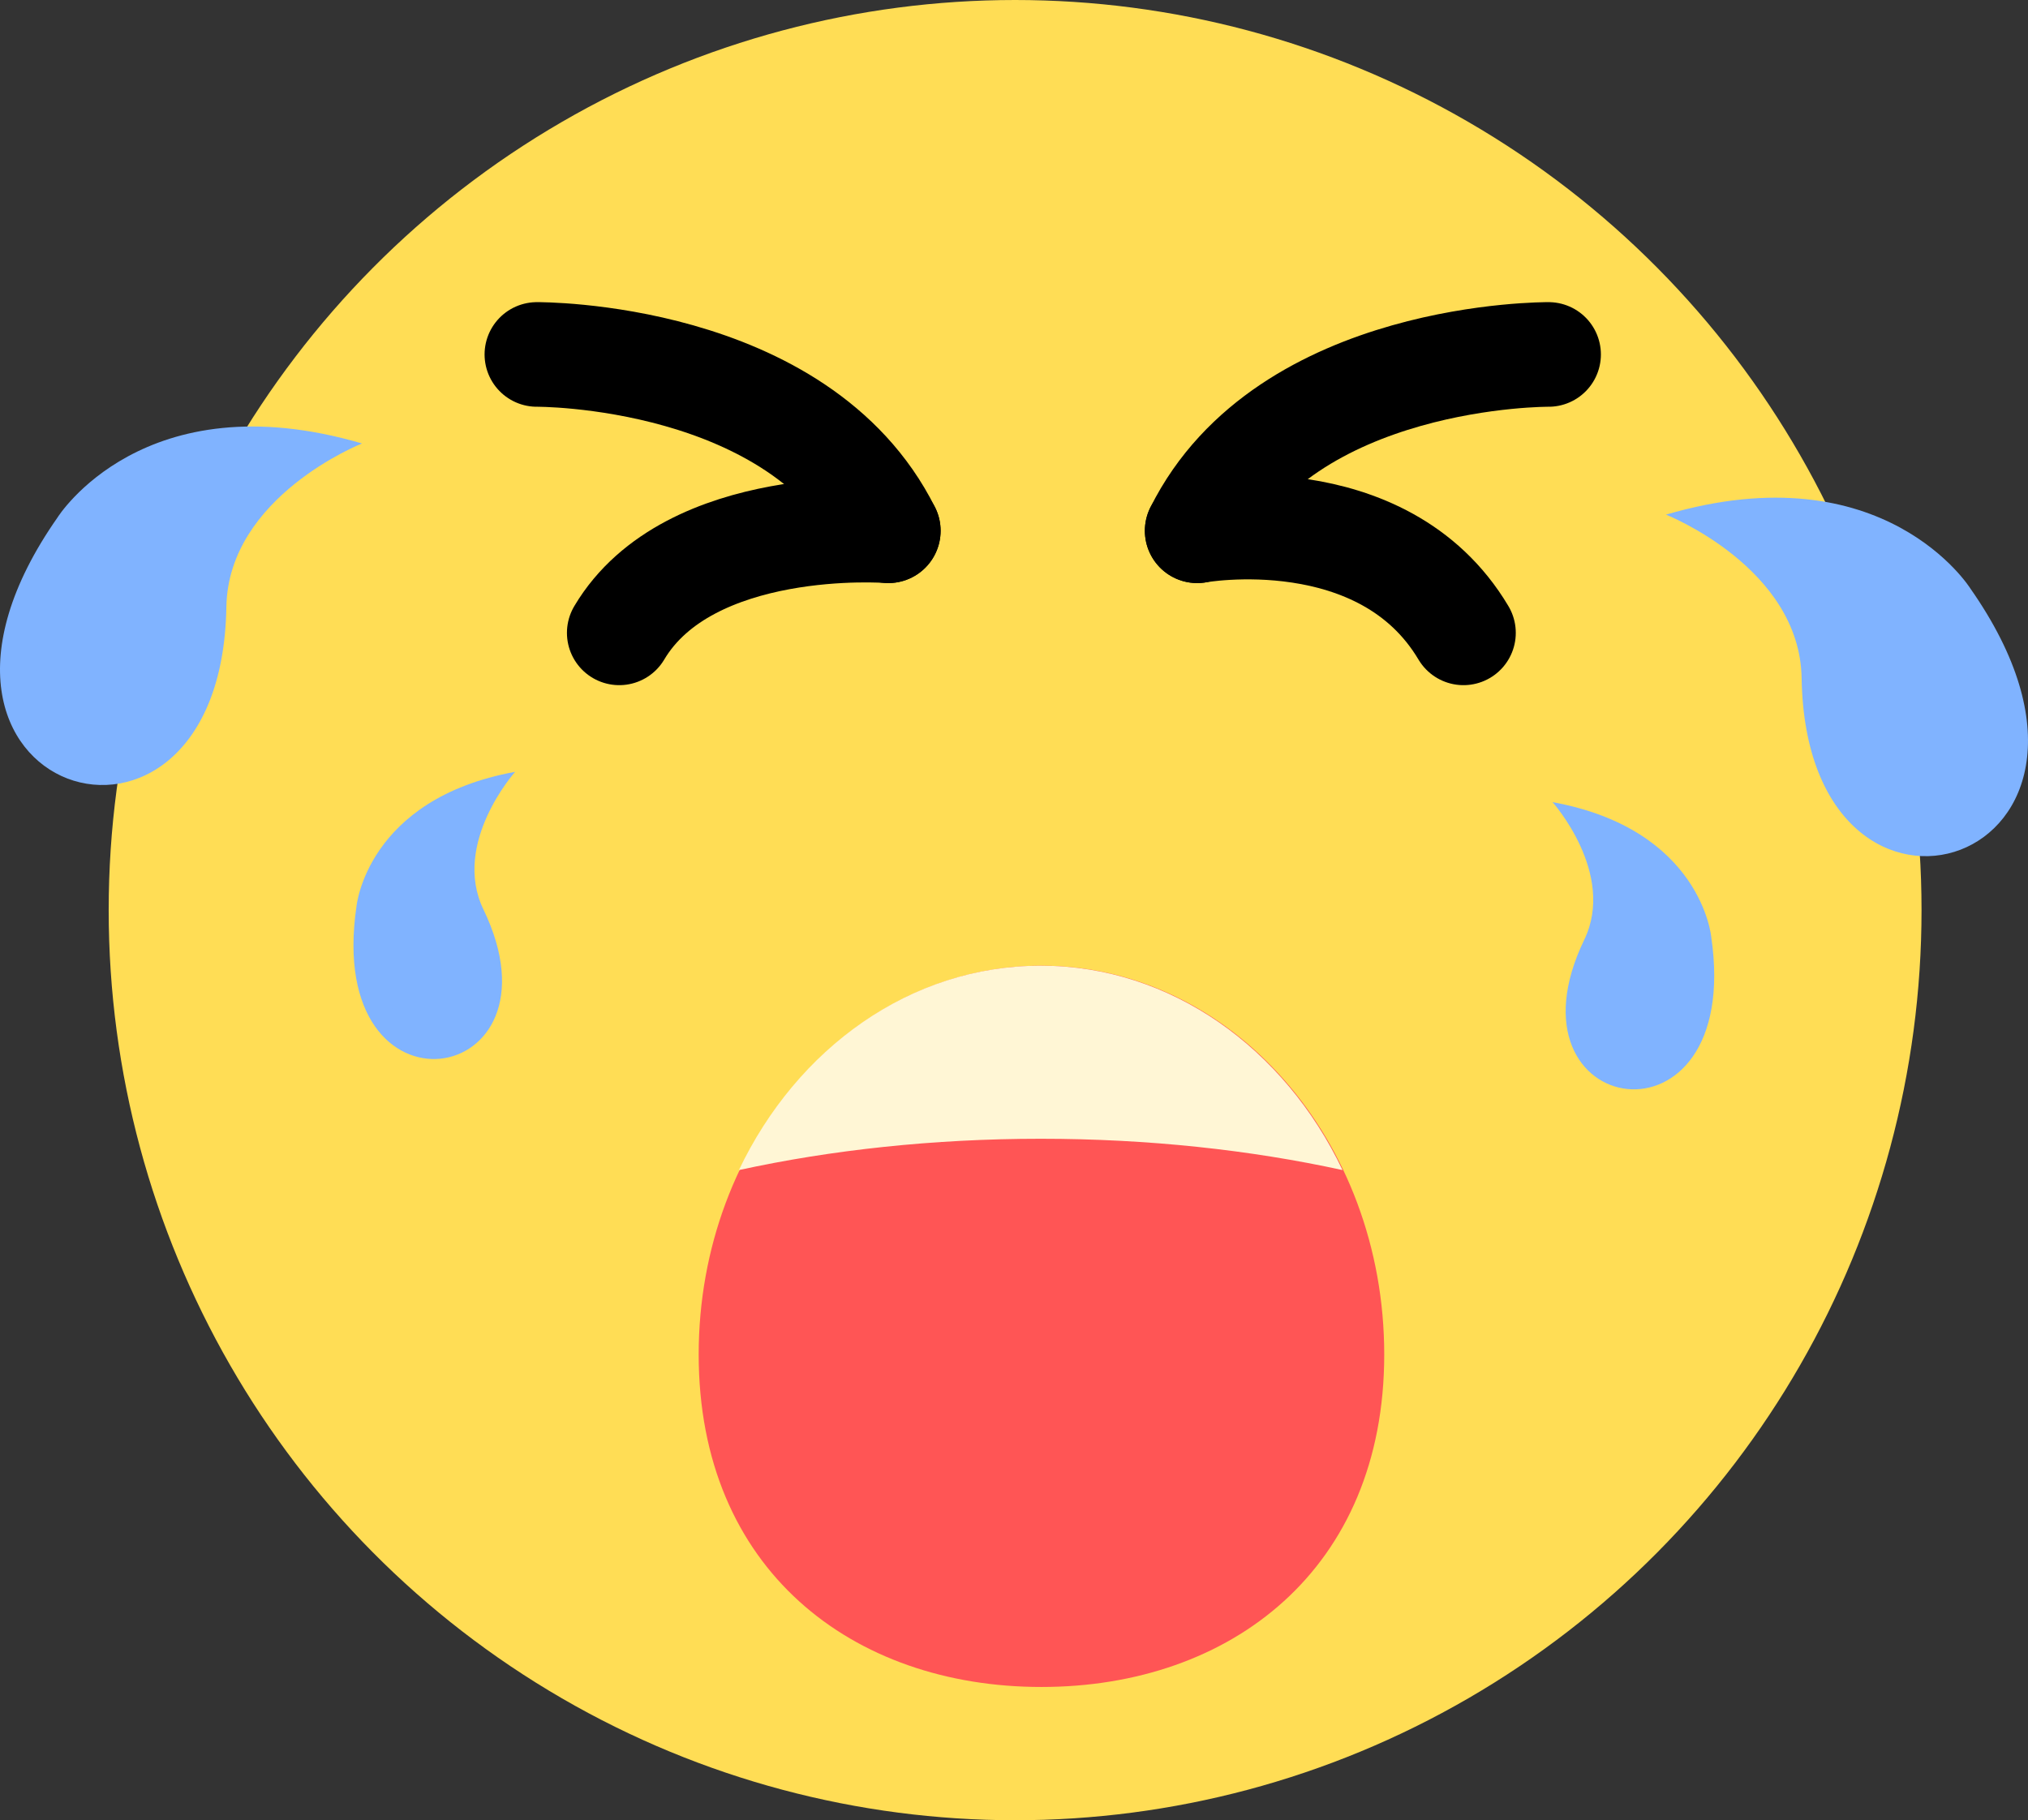 <?xml version="1.0" encoding="UTF-8" standalone="no"?>
<!-- Generator: Adobe Illustrator 12.0.0, SVG Export Plug-In . SVG Version: 6.00 Build 51448)  -->

<svg
   xmlns:dc="http://purl.org/dc/elements/1.1/"
   xmlns:cc="http://creativecommons.org/ns#"
   xmlns:rdf="http://www.w3.org/1999/02/22-rdf-syntax-ns#"
   xmlns:svg="http://www.w3.org/2000/svg"
   xmlns="http://www.w3.org/2000/svg"
   xmlns:sodipodi="http://sodipodi.sourceforge.net/DTD/sodipodi-0.dtd"
   xmlns:inkscape="http://www.inkscape.org/namespaces/inkscape"
   version="1.1"
   id="图层_1"
   width="251.993"
   height="226.217"
   viewBox="0 0 251.993 226.217"
   style="overflow:visible;enable-background:new 0 0 251.993 226.217;"
   xml:space="preserve"
   inkscape:version="0.91 r13725"
   sodipodi:docname="face-crying.svg"><rect x="0" y="0" width="251.993" height="226.217" fill="#333333" stroke="none"/><defs
     id="defs47" /><sodipodi:namedview
     pagecolor="#ffffff"
     bordercolor="#666666"
     borderopacity="1"
     objecttolerance="10"
     gridtolerance="10"
     guidetolerance="10"
     inkscape:pageopacity="0"
     inkscape:pageshadow="2"
     inkscape:window-width="1280"
     inkscape:window-height="694"
     id="namedview45"
     showgrid="false"
     inkscape:zoom="1.0432461"
     inkscape:cx="-115.52686"
     inkscape:cy="113.1085"
     inkscape:window-x="0"
     inkscape:window-y="0"
     inkscape:window-maximized="1"
     inkscape:current-layer="图层_1" /><ellipse
     style="fill:#ffdd55"
     cx="126.134"
     cy="113.109"
     id="circle3"
     rx="112.63"
     ry="113.109" /><g
     id="g5"><path
       style="fill:none;stroke:#000000;stroke-width:13;stroke-linecap:round;stroke-linejoin:round;"
       d="M192.422,44.051   c0,0-32.614-0.259-43.664,21.913"
       id="path7" /><path
       style="fill:none;stroke:#000000;stroke-width:13;stroke-linecap:round;stroke-linejoin:round;"
       d="M148.758,65.964   c0,0,23.054-4.189,33.088,12.687"
       id="path9" /></g><g
     id="g11"><path
       style="fill:none;stroke:#000000;stroke-width:13;stroke-linecap:round;stroke-linejoin:round;"
       d="M66.712,44.051   c0,0,32.615-0.259,43.665,21.913"
       id="path13" /><path
       style="fill:none;stroke:#000000;stroke-width:13;stroke-linecap:round;stroke-linejoin:round;"
       d="M110.376,65.964   c0,0-24.765-1.908-33.43,12.687"
       id="path15" /></g><path
     style="fill:#ff5555"
     d="M172,168.336c0,26.686-19.069,41.32-42.592,41.32c-23.523,0-42.592-14.635-42.592-41.32  c0-26.688,19.069-48.321,42.592-48.321C152.931,120.015,172,141.649,172,168.336z"
     id="path17" /><g
     id="g19"
     style="fill:#80b3ff"><path
       style="fill:#80b3ff"
       d="M207.009,63.958c0,0,16.629,6.563,16.855,20.321c0.609,37.29,45.067,23.272,20.98-11.123   C244.845,73.157,234.16,55.996,207.009,63.958z"
       id="path21" /><ellipse
       transform="matrix(0.981 -0.195 0.195 0.981 -12.868 49.196)"
       style="fill:#80b3ff"
       cx="243.701"
       cy="90.027"
       rx="3.692"
       ry="6.903"
       id="ellipse23" /></g><g
     id="g25"
     style="fill:#80b3ff"><path
       style="fill:#80b3ff"
       d="M192.913,99.688c0,0,7.916,8.861,3.943,17.1c-10.77,22.326,19.816,27.271,15.779-0.342   C212.636,116.447,211.413,103.065,192.913,99.688z"
       id="path27" /><ellipse
       transform="matrix(0.964 0.267 -0.267 0.964 41.117 -50.603)"
       style="fill:#80b3ff"
       cx="206.921"
       cy="126.123"
       rx="2.454"
       ry="4.588"
       id="ellipse29" /></g><g
     id="g31"
     style="fill:#80b3ff"><path
       style="fill:#80b3ff"
       d="M44.984,55.114c0,0-16.629,6.563-16.855,20.321c-0.609,37.289-45.067,23.272-20.98-11.123   C7.148,64.312,17.833,47.151,44.984,55.114z"
       id="path33" /><ellipse
       transform="matrix(-0.981 -0.195 0.195 -0.981 0.612 162.425)"
       style="fill:#80b3ff"
       cx="8.292"
       cy="81.183"
       rx="3.692"
       ry="6.903"
       id="ellipse35" /></g><g
     id="g37"
     style="fill:#80b3ff"><path
       style="fill:#80b3ff"
       d="M64.012,95.921c0,0-7.916,8.861-3.943,17.1c10.77,22.326-19.816,27.271-15.779-0.342   C44.29,112.679,45.512,99.298,64.012,95.921z"
       id="path39" /><ellipse
       transform="matrix(-0.964 0.267 -0.267 -0.964 130.821 226.949)"
       style="fill:#80b3ff"
       cx="50.004"
       cy="122.355"
       rx="2.454"
       ry="4.588"
       id="ellipse41" /></g><path
     style="fill:#fff6d5"
     d="M129.318,141.525c13.363,0,26.058,1.392,37.502,3.891c-7.196-15.123-21.291-25.4-37.502-25.4  c-16.212,0-30.306,10.277-37.503,25.4C103.261,142.917,115.954,141.525,129.318,141.525z"
     id="path43" /></svg>